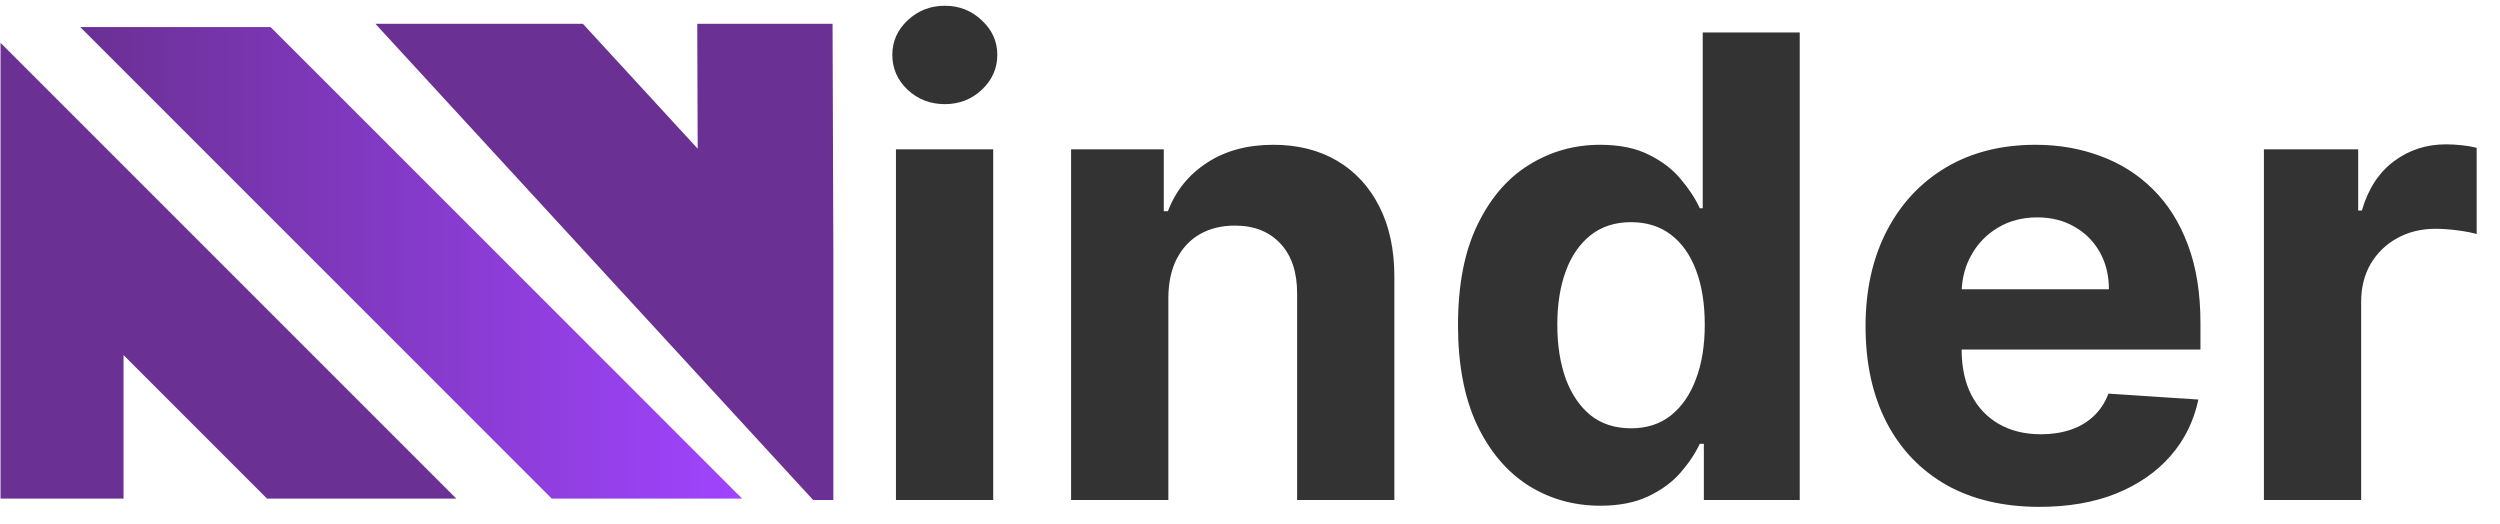 <svg width="105" height="22" viewBox="0 0 105 22" fill="none" xmlns="http://www.w3.org/2000/svg">
<g clip-path="url(#clip0_1661_14)">
<path d="M23.174 20.942H31.17L11.364 1.136H3.369L23.174 20.942Z" fill="url(#paint0_linear_1661_14)"/>
<path d="M0.022 1.799V20.942H5.189V14.914L11.216 20.942H19.165L0.022 1.799Z" fill="#6A3093"/>
<path d="M13.961 -0.964L35.039 21.964L34.961 -1.035L29.278 -1.016L29.303 6.245L22.648 -0.994L13.961 -0.964Z" fill="#6A3093"/>
</g>
<path d="M37.63 21V6.273H41.715V21H37.63ZM39.682 4.374C39.075 4.374 38.554 4.173 38.119 3.77C37.691 3.361 37.477 2.872 37.477 2.303C37.477 1.741 37.691 1.258 38.119 0.855C38.554 0.446 39.075 0.242 39.682 0.242C40.289 0.242 40.807 0.446 41.235 0.855C41.67 1.258 41.887 1.741 41.887 2.303C41.887 2.872 41.67 3.361 41.235 3.77C40.807 4.173 40.289 4.374 39.682 4.374ZM49.071 12.486V21H44.986V6.273H48.879V8.871H49.052C49.378 8.015 49.924 7.337 50.691 6.838C51.458 6.333 52.388 6.081 53.481 6.081C54.504 6.081 55.396 6.305 56.157 6.752C56.917 7.2 57.508 7.839 57.93 8.67C58.352 9.494 58.563 10.479 58.563 11.623V21H54.479V12.352C54.485 11.45 54.255 10.747 53.788 10.242C53.322 9.731 52.679 9.475 51.861 9.475C51.311 9.475 50.826 9.593 50.404 9.83C49.988 10.066 49.662 10.412 49.426 10.865C49.196 11.313 49.077 11.853 49.071 12.486ZM67.209 21.24C66.091 21.24 65.077 20.952 64.17 20.377C63.269 19.795 62.553 18.942 62.022 17.817C61.498 16.685 61.236 15.298 61.236 13.655C61.236 11.968 61.508 10.565 62.051 9.446C62.594 8.321 63.316 7.481 64.218 6.925C65.125 6.362 66.119 6.081 67.2 6.081C68.024 6.081 68.711 6.222 69.261 6.503C69.817 6.778 70.265 7.123 70.603 7.538C70.948 7.947 71.211 8.35 71.39 8.746H71.514V1.364H75.589V21H71.562V18.641H71.39C71.198 19.05 70.926 19.456 70.575 19.859C70.229 20.255 69.779 20.584 69.223 20.847C68.673 21.109 68.002 21.24 67.209 21.24ZM68.504 17.989C69.162 17.989 69.718 17.81 70.172 17.452C70.632 17.088 70.984 16.58 71.227 15.928C71.476 15.276 71.6 14.512 71.6 13.636C71.6 12.761 71.479 12 71.236 11.354C70.993 10.709 70.642 10.21 70.181 9.859C69.721 9.507 69.162 9.331 68.504 9.331C67.832 9.331 67.267 9.513 66.806 9.878C66.346 10.242 65.998 10.747 65.761 11.393C65.525 12.038 65.407 12.786 65.407 13.636C65.407 14.493 65.525 15.25 65.761 15.909C66.004 16.561 66.353 17.072 66.806 17.443C67.267 17.807 67.832 17.989 68.504 17.989ZM85.659 21.288C84.144 21.288 82.84 20.981 81.747 20.367C80.66 19.747 79.823 18.871 79.235 17.74C78.647 16.602 78.353 15.257 78.353 13.704C78.353 12.189 78.647 10.859 79.235 9.715C79.823 8.571 80.651 7.679 81.718 7.04C82.792 6.401 84.051 6.081 85.496 6.081C86.468 6.081 87.372 6.238 88.209 6.551C89.053 6.858 89.788 7.321 90.415 7.941C91.047 8.561 91.54 9.341 91.891 10.28C92.243 11.214 92.419 12.307 92.419 13.56V14.681H79.983V12.15H88.574C88.574 11.562 88.446 11.041 88.19 10.587C87.935 10.133 87.58 9.779 87.126 9.523C86.678 9.261 86.158 9.13 85.563 9.13C84.943 9.13 84.393 9.274 83.914 9.561C83.441 9.843 83.07 10.223 82.802 10.702C82.533 11.175 82.396 11.703 82.389 12.284V14.691C82.389 15.42 82.524 16.049 82.792 16.58C83.067 17.11 83.454 17.52 83.952 17.807C84.451 18.095 85.042 18.239 85.726 18.239C86.18 18.239 86.595 18.175 86.973 18.047C87.35 17.919 87.672 17.727 87.941 17.472C88.209 17.216 88.414 16.903 88.555 16.532L92.332 16.781C92.141 17.689 91.747 18.482 91.153 19.159C90.565 19.83 89.804 20.354 88.871 20.732C87.944 21.102 86.874 21.288 85.659 21.288ZM95.084 21V6.273H99.044V8.842H99.197C99.466 7.928 99.916 7.238 100.549 6.771C101.182 6.298 101.911 6.062 102.735 6.062C102.94 6.062 103.16 6.075 103.397 6.1C103.633 6.126 103.841 6.161 104.02 6.206V9.83C103.828 9.772 103.563 9.721 103.224 9.676C102.886 9.632 102.576 9.609 102.294 9.609C101.693 9.609 101.157 9.74 100.684 10.002C100.217 10.258 99.846 10.616 99.571 11.076C99.303 11.537 99.169 12.067 99.169 12.668V21H95.084Z" fill="#333333"/>
<defs>
<linearGradient id="paint0_linear_1661_14" x1="3.369" y1="11.039" x2="31.17" y2="11.039" gradientUnits="userSpaceOnUse">
<stop stop-color="#6A3093"/>
<stop offset="1" stop-color="#A044FF"/>
</linearGradient>
<clipPath id="clip0_1661_14">
<rect width="35" height="20" fill="white" transform="translate(0 1)"/>
</clipPath>
</defs>
</svg>
